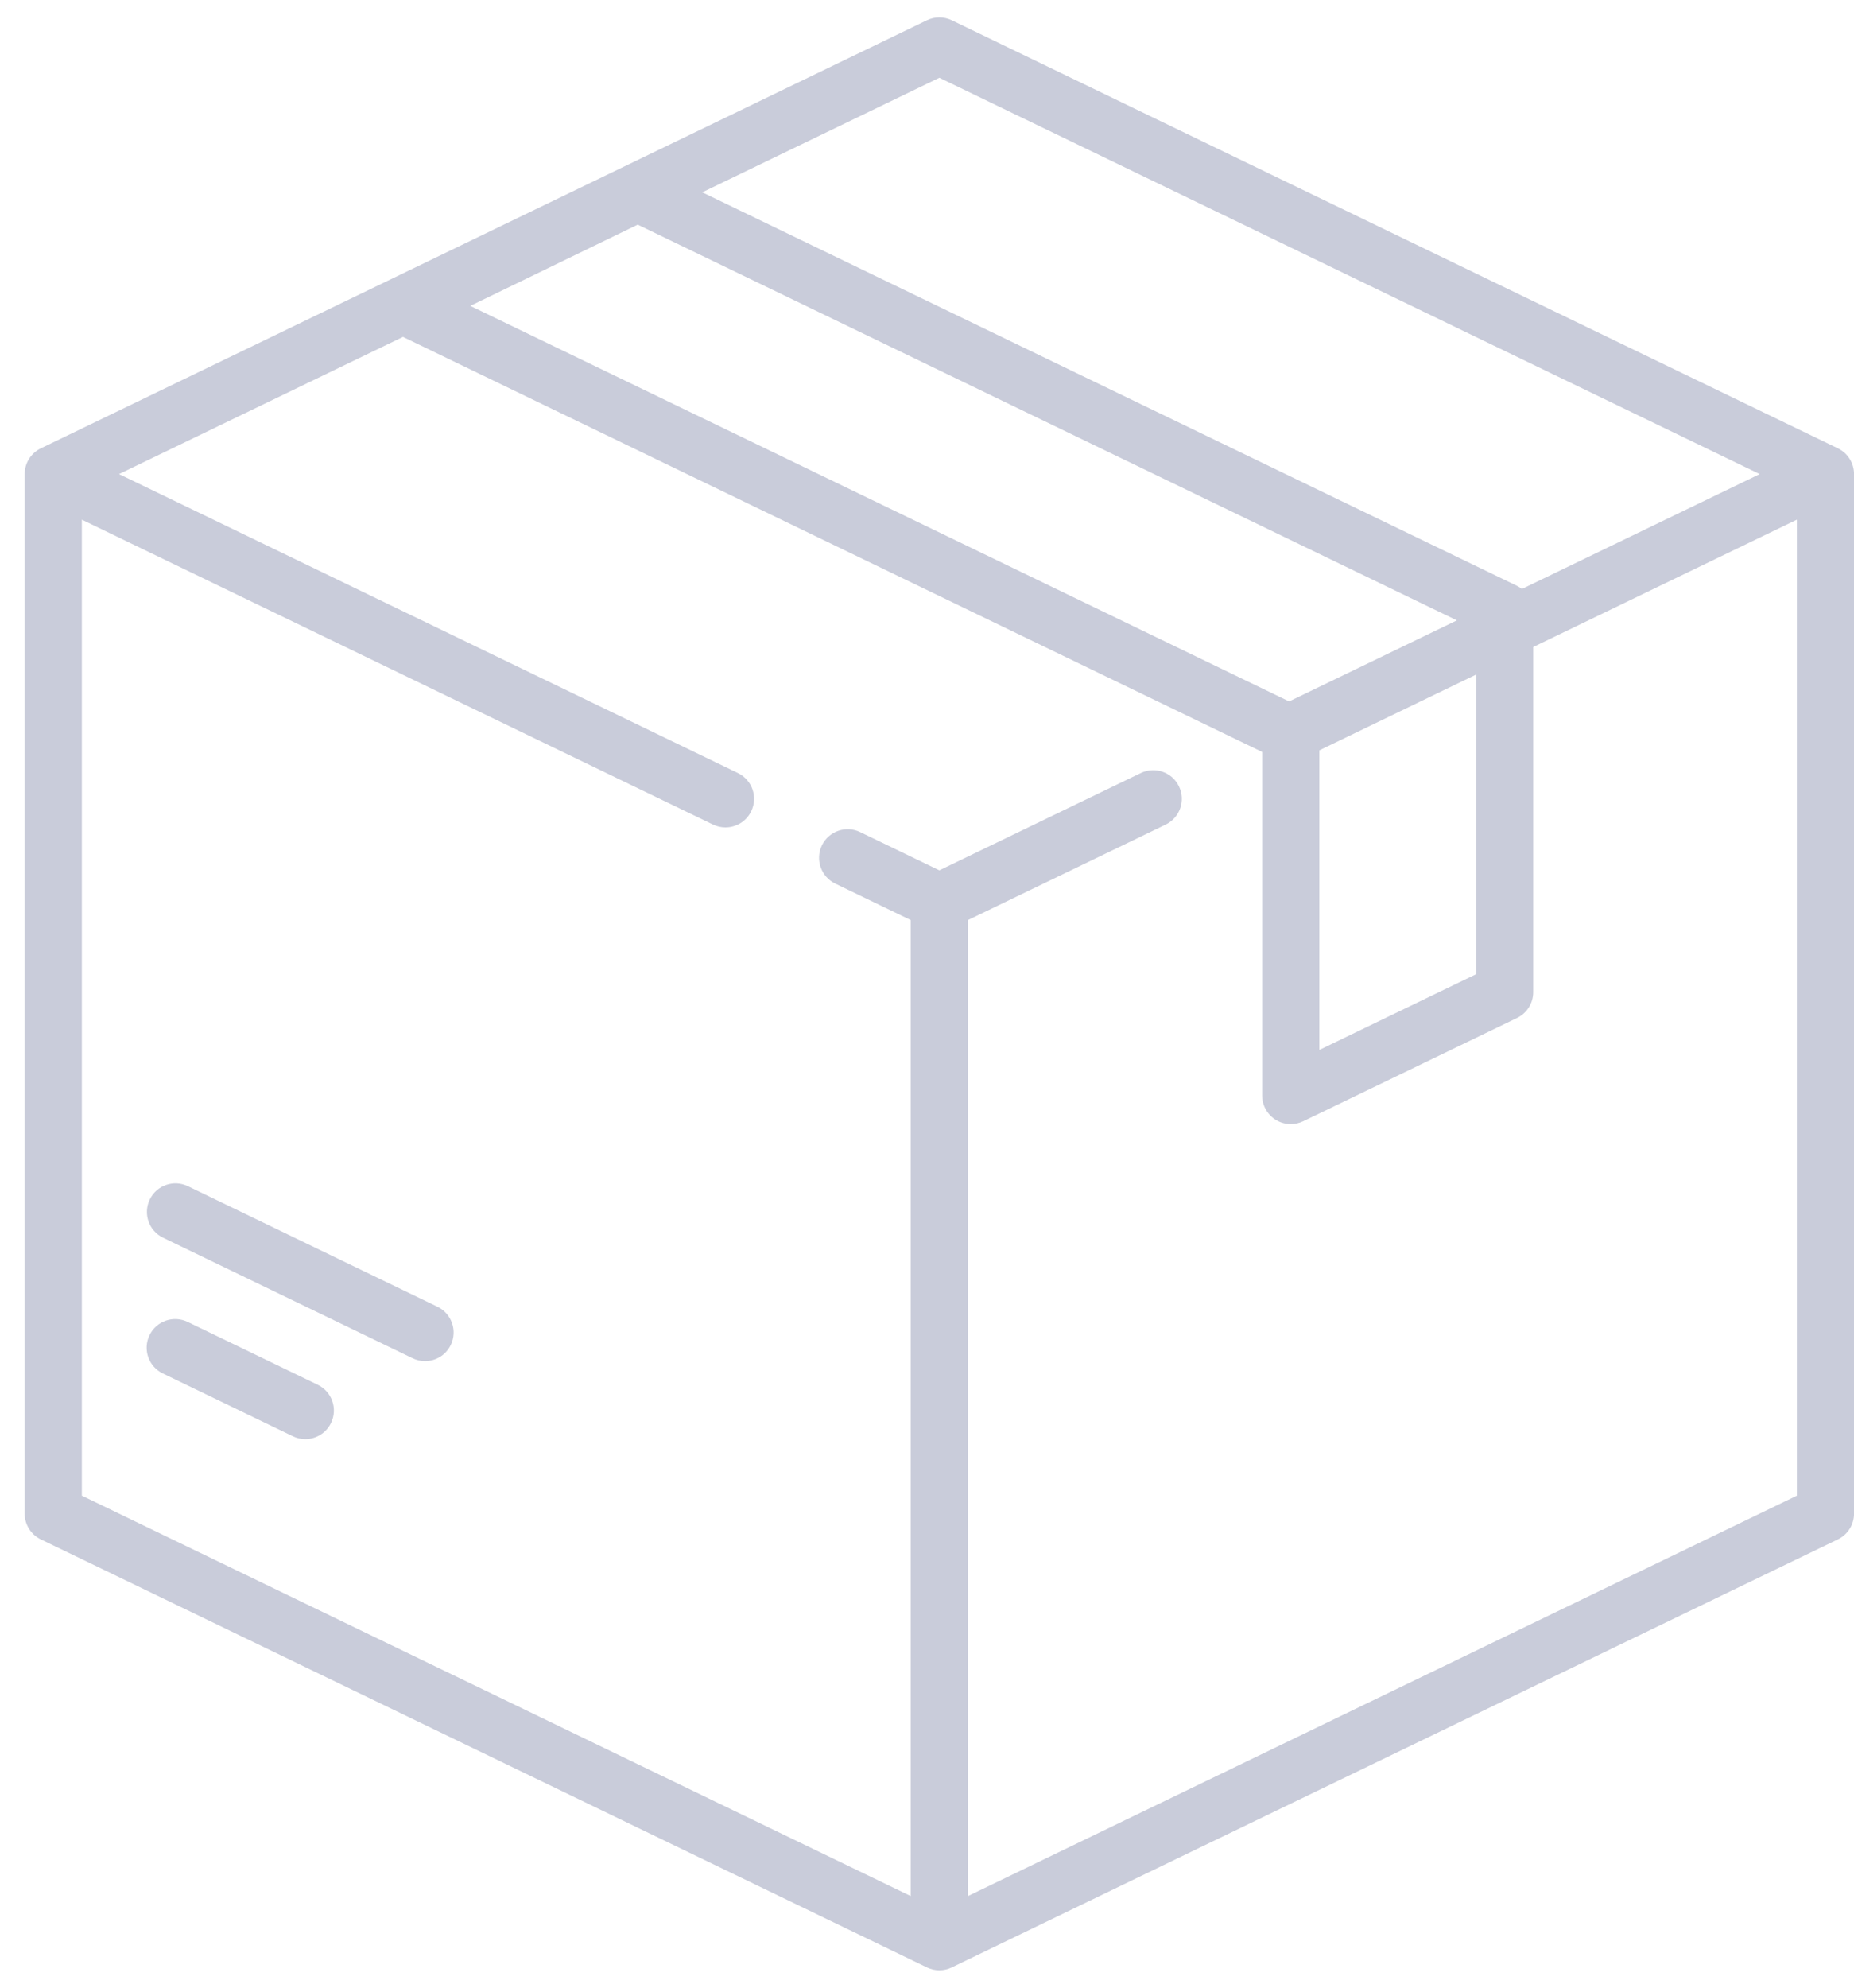 <svg width="42" height="45" viewBox="0 0 42 45" fill="none" xmlns="http://www.w3.org/2000/svg">
<path d="M41.635 10.15L21.561 0.459C21.383 0.373 21.176 0.373 20.998 0.459L0.925 10.15C0.701 10.258 0.559 10.484 0.559 10.733V34.267C0.559 34.516 0.701 34.743 0.925 34.851L20.998 44.541C21.087 44.584 21.183 44.606 21.28 44.606C21.376 44.606 21.472 44.584 21.561 44.541L41.635 34.851C41.859 34.743 42.001 34.516 42.001 34.267V10.733C42.001 10.484 41.859 10.258 41.635 10.15ZM21.28 1.761L39.864 10.733L34.477 13.334C34.443 13.307 34.407 13.284 34.367 13.264L15.909 4.354L21.28 1.761ZM14.447 5.086L33.004 14.045L29.203 15.88L10.654 6.925L14.447 5.086ZM33.438 15.273V22.056L29.888 23.77V16.987L33.438 15.273ZM40.706 33.861L21.927 42.926V20.83L26.407 18.668C26.729 18.512 26.864 18.125 26.708 17.803C26.553 17.481 26.166 17.346 25.843 17.501L21.28 19.704L19.484 18.837C19.162 18.682 18.775 18.817 18.619 19.139C18.464 19.461 18.599 19.848 18.921 20.004L20.632 20.83V42.926L1.854 33.861V11.765L16.153 18.668C16.244 18.712 16.34 18.732 16.434 18.732C16.675 18.732 16.906 18.598 17.018 18.366C17.174 18.044 17.039 17.657 16.716 17.501L2.696 10.733L9.129 7.627L28.583 17.019C28.586 17.023 28.59 17.026 28.592 17.03V24.802C28.592 25.024 28.707 25.232 28.896 25.35C29.001 25.416 29.12 25.449 29.24 25.449C29.336 25.449 29.432 25.428 29.522 25.385L34.367 23.046C34.591 22.938 34.733 22.711 34.733 22.462V14.648L40.706 11.765V33.861Z" fill="#C9CCDA"/>
<path d="M7.197 31.35L4.252 29.928C3.929 29.772 3.542 29.907 3.387 30.229C3.231 30.551 3.366 30.939 3.688 31.094L6.634 32.516C6.725 32.56 6.821 32.581 6.915 32.581C7.156 32.581 7.387 32.446 7.499 32.215C7.655 31.892 7.52 31.505 7.197 31.35Z" fill="#C9CCDA"/>
<path d="M9.91 29.584L4.257 26.855C3.935 26.699 3.548 26.834 3.393 27.156C3.237 27.478 3.372 27.866 3.694 28.021L9.347 30.75C9.438 30.794 9.534 30.815 9.628 30.815C9.869 30.815 10.1 30.68 10.212 30.448C10.367 30.126 10.232 29.739 9.91 29.584Z" fill="#C9CCDA"/>
</svg>
